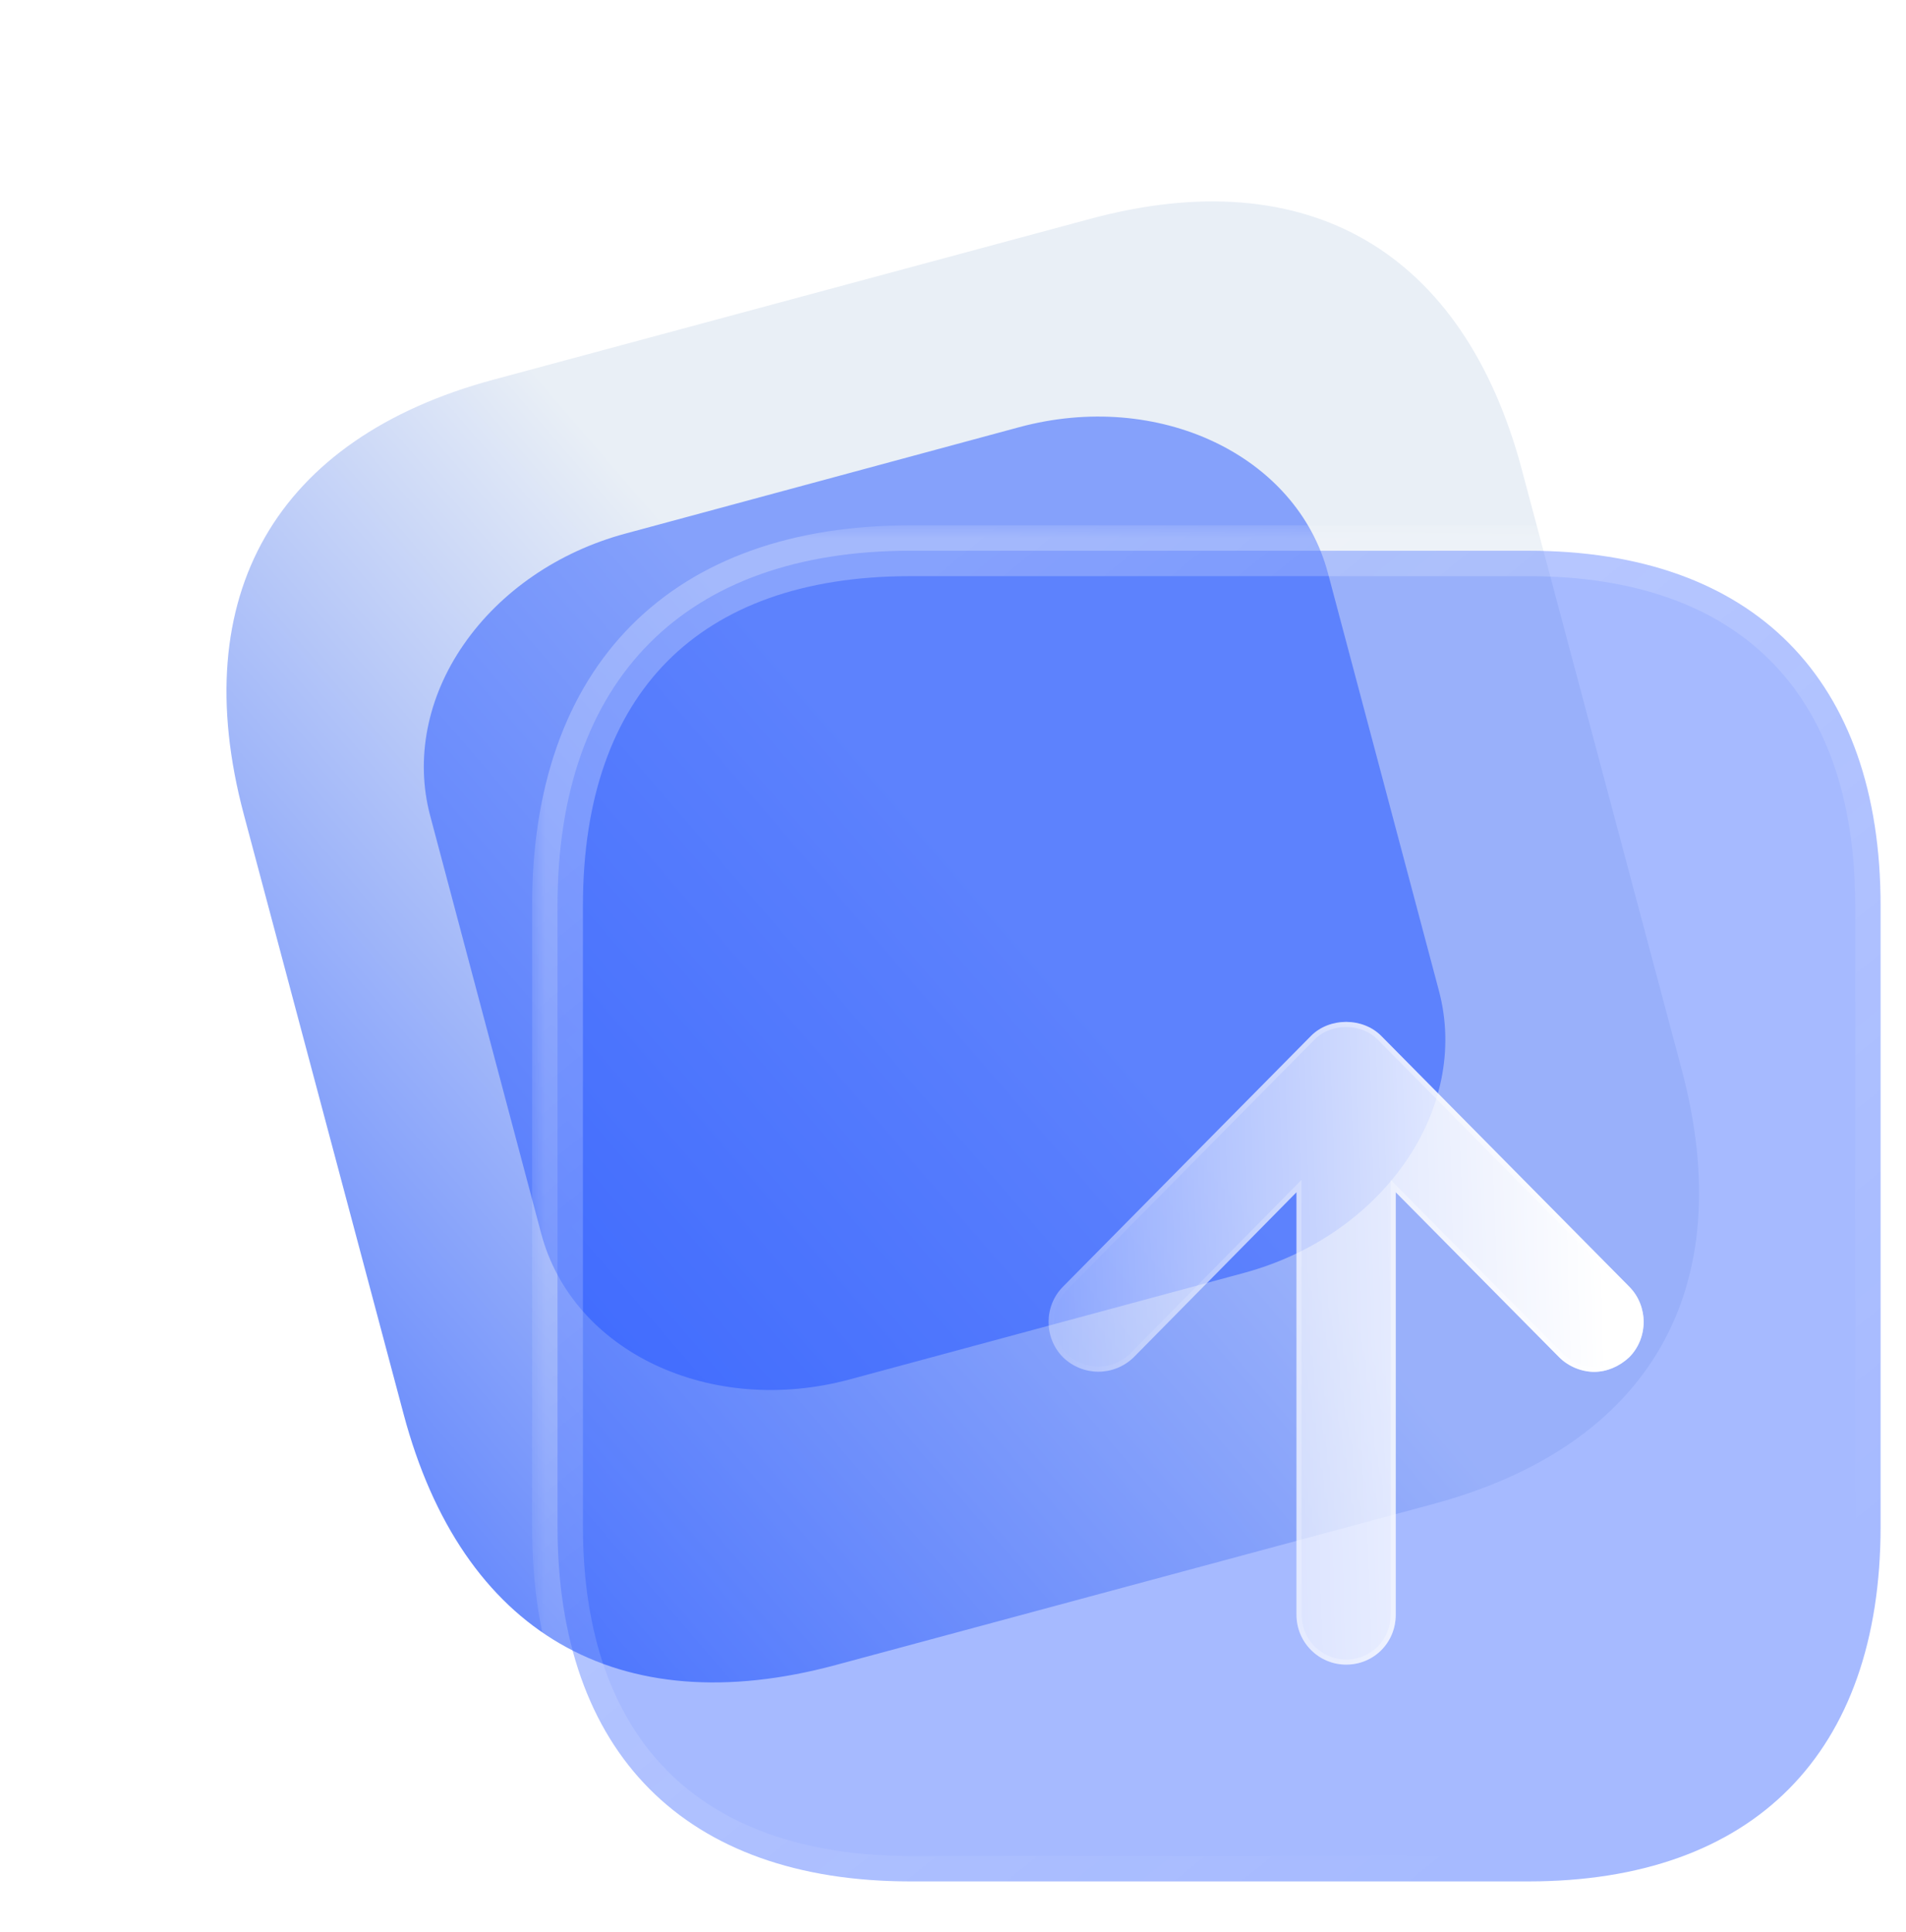 <svg width="75" height="76" viewBox="0 0 75 76" fill="none" xmlns="http://www.w3.org/2000/svg">
<g filter="url(#filter0_b_55:1655)">
<path d="M42.904 8.607L19.412 14.935C10.851 17.241 7.3 23.423 9.593 32.029L15.882 55.621C18.175 64.226 24.325 67.795 32.886 65.489L56.379 59.161C64.94 56.855 68.468 50.679 66.175 42.073L59.886 18.481C57.593 9.876 51.465 6.301 42.904 8.607Z" fill="url(#paint0_linear_55:1655)"/>
</g>
<g filter="url(#filter1_f_55:1655)">
<path d="M18.25 25.345C16.804 27.427 16.334 29.854 16.927 32.084L21.295 48.515C22.533 53.174 27.968 55.733 33.443 54.254L48.948 50.067C54.424 48.588 57.856 43.616 56.622 38.974L52.254 22.543C51.02 17.901 45.581 15.323 40.105 16.802L24.6 20.99C21.97 21.7 19.693 23.262 18.25 25.345Z" fill="#2254FF" fill-opacity="0.5"/>
</g>
<g filter="url(#filter2_b_55:1655)">
<mask id="path-3-outside-1_55:1655" maskUnits="userSpaceOnUse" x="20.938" y="20.662" width="55" height="55" fill="black">
<rect fill="white" x="20.938" y="20.662" width="55" height="55"/>
<path d="M60.14 21.662H35.821C26.959 21.662 21.938 26.71 21.938 35.619V60.043C21.938 68.952 26.959 74 35.821 74H60.14C69.002 74 74 68.952 74 60.043V35.619C74 26.71 69.002 21.662 60.14 21.662Z"/>
</mask>
<path d="M60.14 21.662H35.821C26.959 21.662 21.938 26.71 21.938 35.619V60.043C21.938 68.952 26.959 74 35.821 74H60.14C69.002 74 74 68.952 74 60.043V35.619C74 26.71 69.002 21.662 60.14 21.662Z" fill="#2254FF" fill-opacity="0.4"/>
<path d="M60.14 22.662C60.692 22.662 61.14 22.214 61.14 21.662C61.14 21.11 60.692 20.662 60.14 20.662V22.662ZM60.14 20.662C59.587 20.662 59.14 21.11 59.14 21.662C59.14 22.214 59.587 22.662 60.14 22.662V20.662ZM60.14 20.662H35.821V22.662H60.14V20.662ZM35.821 20.662C31.202 20.662 27.447 21.981 24.847 24.594C22.248 27.207 20.938 30.98 20.938 35.619H22.938C22.938 31.349 24.138 28.143 26.265 26.005C28.391 23.867 31.577 22.662 35.821 22.662V20.662ZM20.938 35.619V60.043H22.938V35.619H20.938ZM20.938 60.043C20.938 64.682 22.248 68.455 24.847 71.068C27.447 73.681 31.202 75 35.821 75V73C31.577 73 28.391 71.795 26.265 69.657C24.138 67.519 22.938 64.313 22.938 60.043H20.938ZM35.821 75H60.14V73H35.821V75ZM60.14 75C64.758 75 68.509 73.681 71.103 71.067C73.696 68.454 75 64.681 75 60.043H73C73 64.314 71.805 67.52 69.683 69.658C67.563 71.795 64.383 73 60.14 73V75ZM75 60.043V35.619H73V60.043H75ZM75 35.619C75 30.981 73.696 27.209 71.103 24.595C68.509 21.981 64.758 20.662 60.14 20.662V22.662C64.383 22.662 67.563 23.867 69.683 26.004C71.805 28.142 73 31.348 73 35.619H75Z" fill="url(#paint1_linear_55:1655)" mask="url(#path-3-outside-1_55:1655)"/>
</g>
<g filter="url(#filter3_bd_55:1655)">
<path d="M46.016 58.51V41.893L39.613 48.383C38.832 49.142 37.608 49.142 36.827 48.383C36.072 47.624 36.072 46.368 36.827 45.609L46.589 35.743C47.318 35.011 48.62 35.011 49.348 35.743L59.11 45.609C59.865 46.368 59.865 47.624 59.11 48.383C58.72 48.749 58.222 48.959 57.73 48.959C57.236 48.959 56.715 48.749 56.351 48.383L49.921 41.893V58.51C49.921 59.609 49.062 60.473 47.969 60.473C46.901 60.473 46.016 59.609 46.016 58.51Z" fill="url(#paint2_linear_55:1655)"/>
<path d="M46.116 41.893V41.649L45.945 41.823L39.542 48.312C38.8 49.032 37.64 49.032 36.898 48.312C36.182 47.592 36.182 46.399 36.898 45.68L36.898 45.679L46.66 35.814C47.35 35.12 48.588 35.12 49.278 35.814L59.039 45.679L59.039 45.68C59.755 46.399 59.755 47.591 59.041 48.311C58.667 48.661 58.194 48.859 57.73 48.859C57.262 48.859 56.767 48.66 56.422 48.312C56.422 48.312 56.422 48.312 56.422 48.312L49.992 41.823L49.821 41.65V41.893V58.51C49.821 59.555 49.006 60.373 47.969 60.373C46.956 60.373 46.116 59.554 46.116 58.51V41.893Z" stroke="url(#paint3_linear_55:1655)" stroke-opacity="0.5" stroke-width="0.2"/>
</g>
<defs>
<filter id="filter0_b_55:1655" x="-4.088" y="-5.078" width="83.947" height="84.253" filterUnits="userSpaceOnUse" color-interpolation-filters="sRGB">
<feFlood flood-opacity="0" result="BackgroundImageFix"/>
<feGaussianBlur in="BackgroundImage" stdDeviation="6.5"/>
<feComposite in2="SourceAlpha" operator="in" result="effect1_backgroundBlur_55:1655"/>
<feBlend mode="normal" in="SourceGraphic" in2="effect1_backgroundBlur_55:1655" result="shape"/>
</filter>
<filter id="filter1_f_55:1655" x="0.677" y="0.385" width="72.197" height="70.288" filterUnits="userSpaceOnUse" color-interpolation-filters="sRGB">
<feFlood flood-opacity="0" result="BackgroundImageFix"/>
<feBlend mode="normal" in="SourceGraphic" in2="BackgroundImageFix" result="shape"/>
<feGaussianBlur stdDeviation="8" result="effect1_foregroundBlur_55:1655"/>
</filter>
<filter id="filter2_b_55:1655" x="5.938" y="5.662" width="84.062" height="84.338" filterUnits="userSpaceOnUse" color-interpolation-filters="sRGB">
<feFlood flood-opacity="0" result="BackgroundImageFix"/>
<feGaussianBlur in="BackgroundImage" stdDeviation="7.5"/>
<feComposite in2="SourceAlpha" operator="in" result="effect1_backgroundBlur_55:1655"/>
<feBlend mode="normal" in="SourceGraphic" in2="effect1_backgroundBlur_55:1655" result="shape"/>
</filter>
<filter id="filter3_bd_55:1655" x="21.261" y="20.194" width="53.415" height="55.279" filterUnits="userSpaceOnUse" color-interpolation-filters="sRGB">
<feFlood flood-opacity="0" result="BackgroundImageFix"/>
<feGaussianBlur in="BackgroundImage" stdDeviation="7.5"/>
<feComposite in2="SourceAlpha" operator="in" result="effect1_backgroundBlur_55:1655"/>
<feColorMatrix in="SourceAlpha" type="matrix" values="0 0 0 0 0 0 0 0 0 0 0 0 0 0 0 0 0 0 127 0" result="hardAlpha"/>
<feOffset dx="5" dy="5"/>
<feGaussianBlur stdDeviation="5"/>
<feColorMatrix type="matrix" values="0 0 0 0 0.133 0 0 0 0 0.329 0 0 0 0 1 0 0 0 0.5 0"/>
<feBlend mode="normal" in2="effect1_backgroundBlur_55:1655" result="effect2_dropShadow_55:1655"/>
<feBlend mode="normal" in="SourceGraphic" in2="effect2_dropShadow_55:1655" result="shape"/>
</filter>
<linearGradient id="paint0_linear_55:1655" x1="42.489" y1="39.439" x2="3.882" y2="72.743" gradientUnits="userSpaceOnUse">
<stop stop-color="#E9EFF6"/>
<stop offset="1" stop-color="#2254FF"/>
</linearGradient>
<linearGradient id="paint1_linear_55:1655" x1="30.225" y1="27.759" x2="63.648" y2="68.936" gradientUnits="userSpaceOnUse">
<stop stop-color="white" stop-opacity="0.25"/>
<stop offset="1" stop-color="white" stop-opacity="0"/>
</linearGradient>
<linearGradient id="paint2_linear_55:1655" x1="58.016" y1="39.759" x2="31.93" y2="40.547" gradientUnits="userSpaceOnUse">
<stop stop-color="white"/>
<stop offset="1" stop-color="white" stop-opacity="0.2"/>
</linearGradient>
<linearGradient id="paint3_linear_55:1655" x1="58.673" y1="48.368" x2="35.903" y2="49.247" gradientUnits="userSpaceOnUse">
<stop stop-color="white"/>
<stop offset="1" stop-color="white" stop-opacity="0"/>
</linearGradient>
</defs>
</svg>
